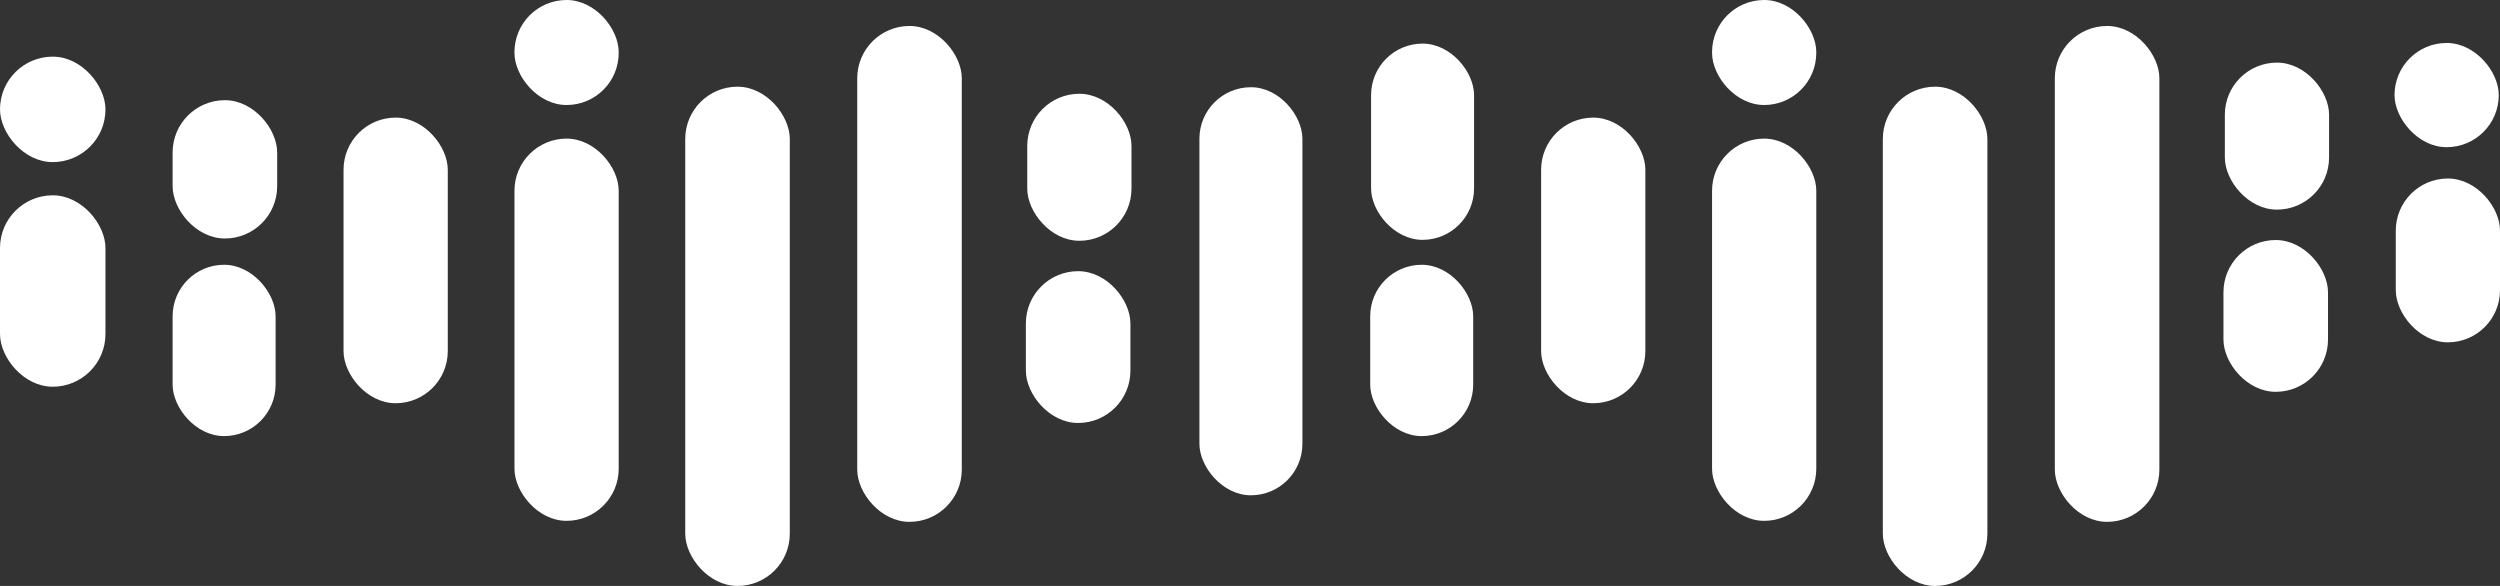 <svg width="1280" height="300" viewBox="0 0 1280 300" fill="none" xmlns="http://www.w3.org/2000/svg">
<rect x="0" y="0" width="1280" height="300" fill="#333333" stroke="none"/>
<rect x="88.379" y="51.295" width="53.529" height="70.812" rx="26.764" fill="white"/>
<rect x="88.379" y="135.566" width="52.732" height="87.719" rx="26.366" fill="white"/>
<rect x="175.894" y="60.215" width="53.363" height="146.237" rx="26.682" fill="white"/>
<rect x="263.41" y="70.968" width="53.363" height="195.699" rx="26.682" fill="white"/>
<rect x="263.41" width="53.363" height="53.763" rx="26.682" fill="white"/>
<rect x="350.843" y="44.387" width="53.529" height="255.613" rx="26.764" fill="white"/>
<rect x="438.906" y="13.299" width="53.529" height="253.886" rx="26.764" fill="white"/>
<rect x="525.957" y="48.006" width="53.363" height="75.269" rx="26.682" fill="white"/>
<rect x="525.243" y="138.841" width="53.529" height="77.72" rx="26.764" fill="white"/>
<rect x="614.103" y="44.657" width="52.732" height="208.931" rx="26.366" fill="white"/>
<rect x="701.99" y="22.329" width="52.732" height="100.478" rx="26.366" fill="white"/>
<rect x="701.543" y="135.566" width="52.732" height="87.719" rx="26.366" fill="white"/>
<rect x="789.059" y="60.215" width="53.363" height="146.237" rx="26.682" fill="white"/>
<rect x="876.574" y="70.968" width="53.363" height="195.699" rx="26.682" fill="white"/>
<rect x="876.574" width="53.363" height="53.763" rx="26.682" fill="white"/>
<rect x="964.007" y="44.387" width="53.529" height="255.613" rx="26.764" fill="white"/>
<rect x="1052.07" y="13.299" width="53.529" height="253.886" rx="26.764" fill="white"/>
<rect x="1139.12" y="32.057" width="53.363" height="75.269" rx="26.682" fill="white"/>
<rect x="1138.41" y="122.892" width="53.529" height="77.72" rx="26.764" fill="white"/>
<rect x="1226.64" y="91.398" width="53.363" height="83.871" rx="26.682" fill="white"/>
<rect x="1226" y="22" width="53.363" height="53.36" rx="26.68" fill="white"/>
<rect y="100" width="54" height="98" rx="27" fill="white"/>
<rect y="29" width="54" height="54" rx="27" fill="white"/>
</svg>
